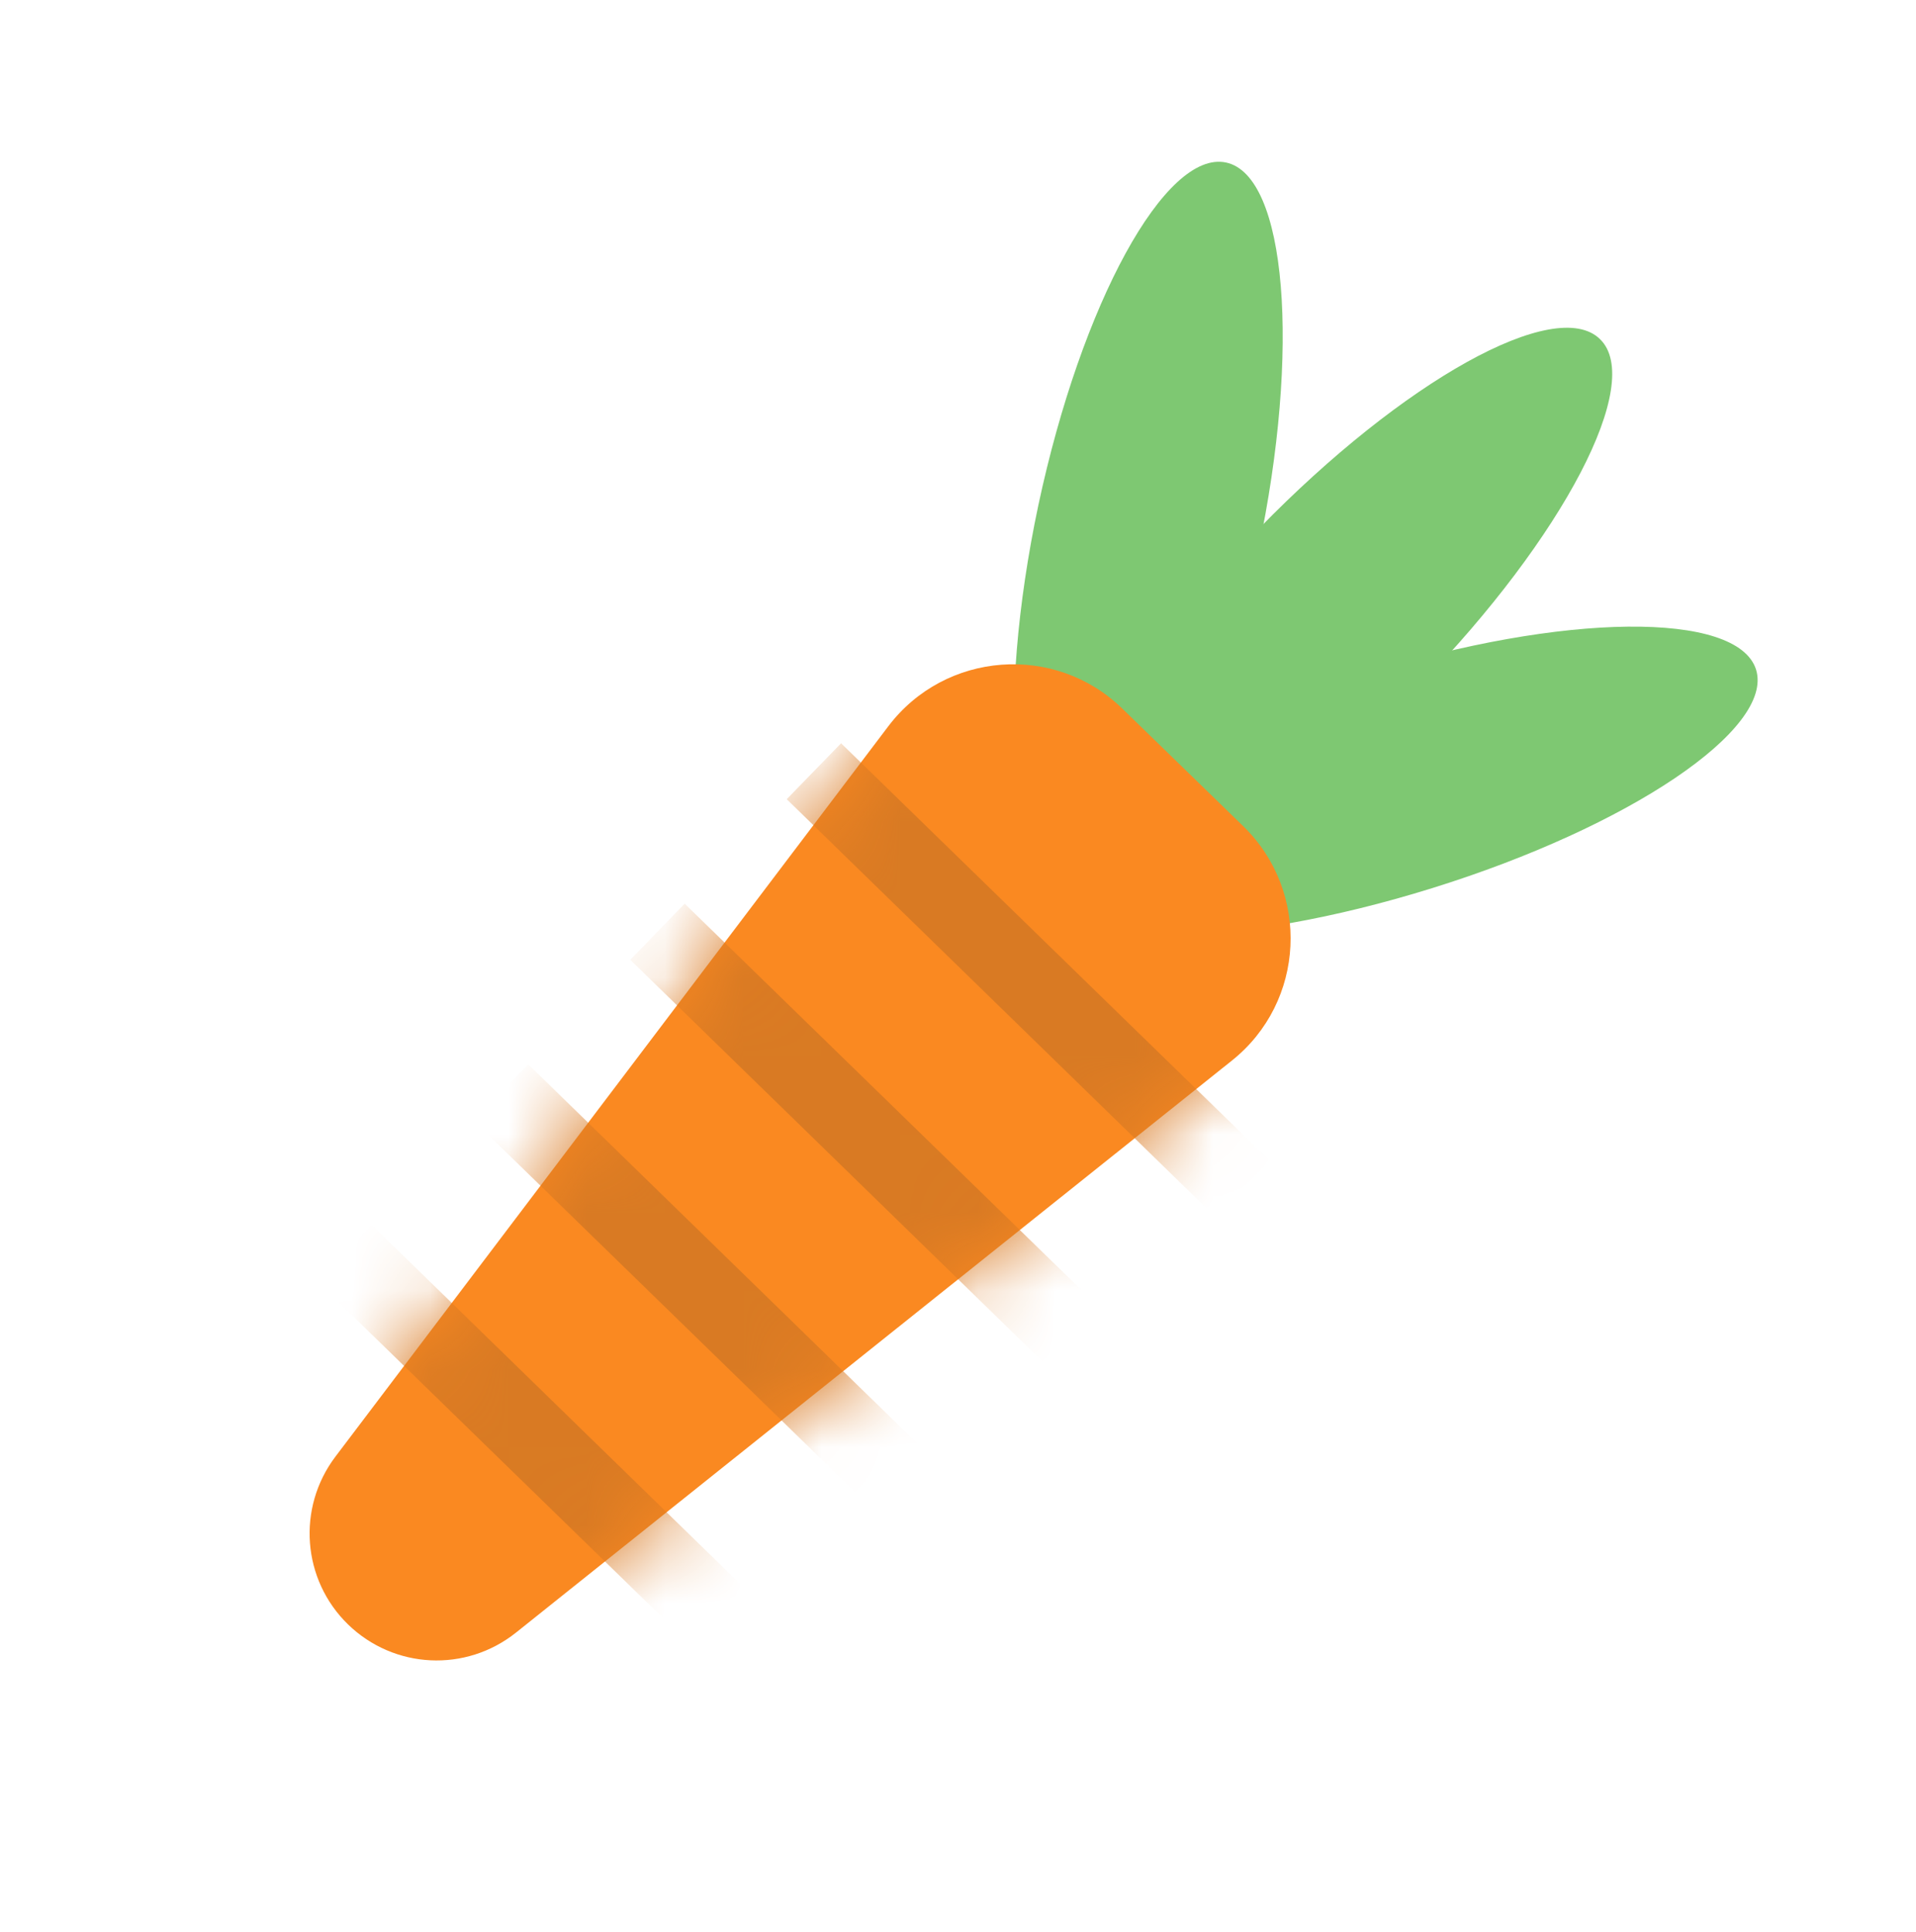 <?xml version="1.0" encoding="UTF-8"?>
<svg xmlns="http://www.w3.org/2000/svg" xmlns:xlink="http://www.w3.org/1999/xlink" width="24.498pt" height="24.705pt" viewBox="0 0 24.498 24.705" version="1.1">
<defs>
<clipPath id="clip1">
  <path d="M 0 0 L 24.5 0 L 24.5 24.703 L 0 24.703 Z M 0 0 "/>
</clipPath>
<filter id="alpha" filterUnits="objectBoundingBox" x="0%" y="0%" width="100%" height="100%">
  <feColorMatrix type="matrix" in="SourceGraphic" values="0 0 0 0 1 0 0 0 0 1 0 0 0 0 1 0 0 0 1 0"/>
</filter>
<clipPath id="clip2">
  <rect x="0" y="0" width="25" height="25"/>
</clipPath>
<g id="surface7" clip-path="url(#clip2)">
<path style=" stroke:none;fill-rule:nonzero;fill:rgb(97.916%,53.789%,13.055%);fill-opacity:1;" d="M 11.359 9.285 C 12.086 8.328 13.488 8.223 14.348 9.059 L 15.898 10.566 C 16.758 11.406 16.691 12.812 15.75 13.562 L 6.598 20.875 C 5.957 21.387 5.039 21.344 4.449 20.77 C 3.863 20.199 3.793 19.281 4.289 18.625 Z M 11.359 9.285 "/>
</g>
<mask id="mask0">
  <g filter="url(#alpha)">
<use xlink:href="#surface7"/>
  </g>
</mask>
<clipPath id="clip3">
  <rect x="0" y="0" width="25" height="25"/>
</clipPath>
<g id="surface6" clip-path="url(#clip3)">
<path style=" stroke:none;fill-rule:nonzero;fill:rgb(84.999%,47.929%,13.812%);fill-opacity:1;" d="M 10.059 10.219 L 15.535 15.555 L 16.234 14.84 L 10.754 9.504 Z M 10.059 10.219 "/>
<path style=" stroke:none;fill-rule:nonzero;fill:rgb(84.999%,47.929%,13.812%);fill-opacity:1;" d="M 8.059 12.273 L 13.535 17.609 L 14.234 16.891 L 8.754 11.555 Z M 8.059 12.273 "/>
<path style=" stroke:none;fill-rule:nonzero;fill:rgb(84.999%,47.929%,13.812%);fill-opacity:1;" d="M 6.055 14.328 L 11.535 19.664 L 12.23 18.945 L 6.754 13.609 Z M 6.055 14.328 "/>
<path style=" stroke:none;fill-rule:nonzero;fill:rgb(84.999%,47.929%,13.812%);fill-opacity:1;" d="M 4.055 16.383 L 9.535 21.719 L 10.23 21 L 4.754 15.664 Z M 4.055 16.383 "/>
</g>
</defs>
<g id="surface1">
<path style=" stroke:none;fill-rule:nonzero;fill:rgb(49.422%,78.333%,44.714%);fill-opacity:1;" d="M 18.152 8.762 C 16.309 10.652 14.355 11.734 13.789 11.184 C 13.223 10.629 14.254 8.648 16.098 6.758 C 17.938 4.867 19.891 3.781 20.457 4.336 C 21.027 4.887 19.992 6.867 18.152 8.762 Z M 18.152 8.762 "/>
<path style=" stroke:none;fill-rule:nonzero;fill:rgb(49.422%,78.333%,44.714%);fill-opacity:1;" d="M 18.316 11.355 C 15.797 12.141 13.562 12.168 13.324 11.41 C 13.09 10.656 14.941 9.406 17.461 8.617 C 19.98 7.832 22.215 7.809 22.453 8.562 C 22.688 9.32 20.836 10.57 18.316 11.355 Z M 18.316 11.355 "/>
<path style=" stroke:none;fill-rule:nonzero;fill:rgb(49.422%,78.333%,44.714%);fill-opacity:1;" d="M 16.086 7.051 C 15.535 9.633 14.461 11.594 13.688 11.43 C 12.914 11.266 12.73 9.039 13.277 6.457 C 13.828 3.875 14.902 1.914 15.676 2.078 C 16.449 2.242 16.633 4.469 16.086 7.051 Z M 16.086 7.051 "/>
<path style=" stroke:none;fill-rule:nonzero;fill:rgb(97.916%,53.789%,13.055%);fill-opacity:1;" d="M 11.359 9.285 C 12.086 8.328 13.488 8.223 14.348 9.059 L 15.898 10.566 C 16.758 11.406 16.691 12.812 15.75 13.562 L 6.598 20.875 C 5.957 21.387 5.039 21.344 4.449 20.77 C 3.863 20.199 3.793 19.281 4.289 18.625 Z M 11.359 9.285 "/>
<g clip-path="url(#clip1)" clip-rule="nonzero">
<use xlink:href="#surface6" mask="url(#mask0)"/>
</g>
</g>
</svg>
